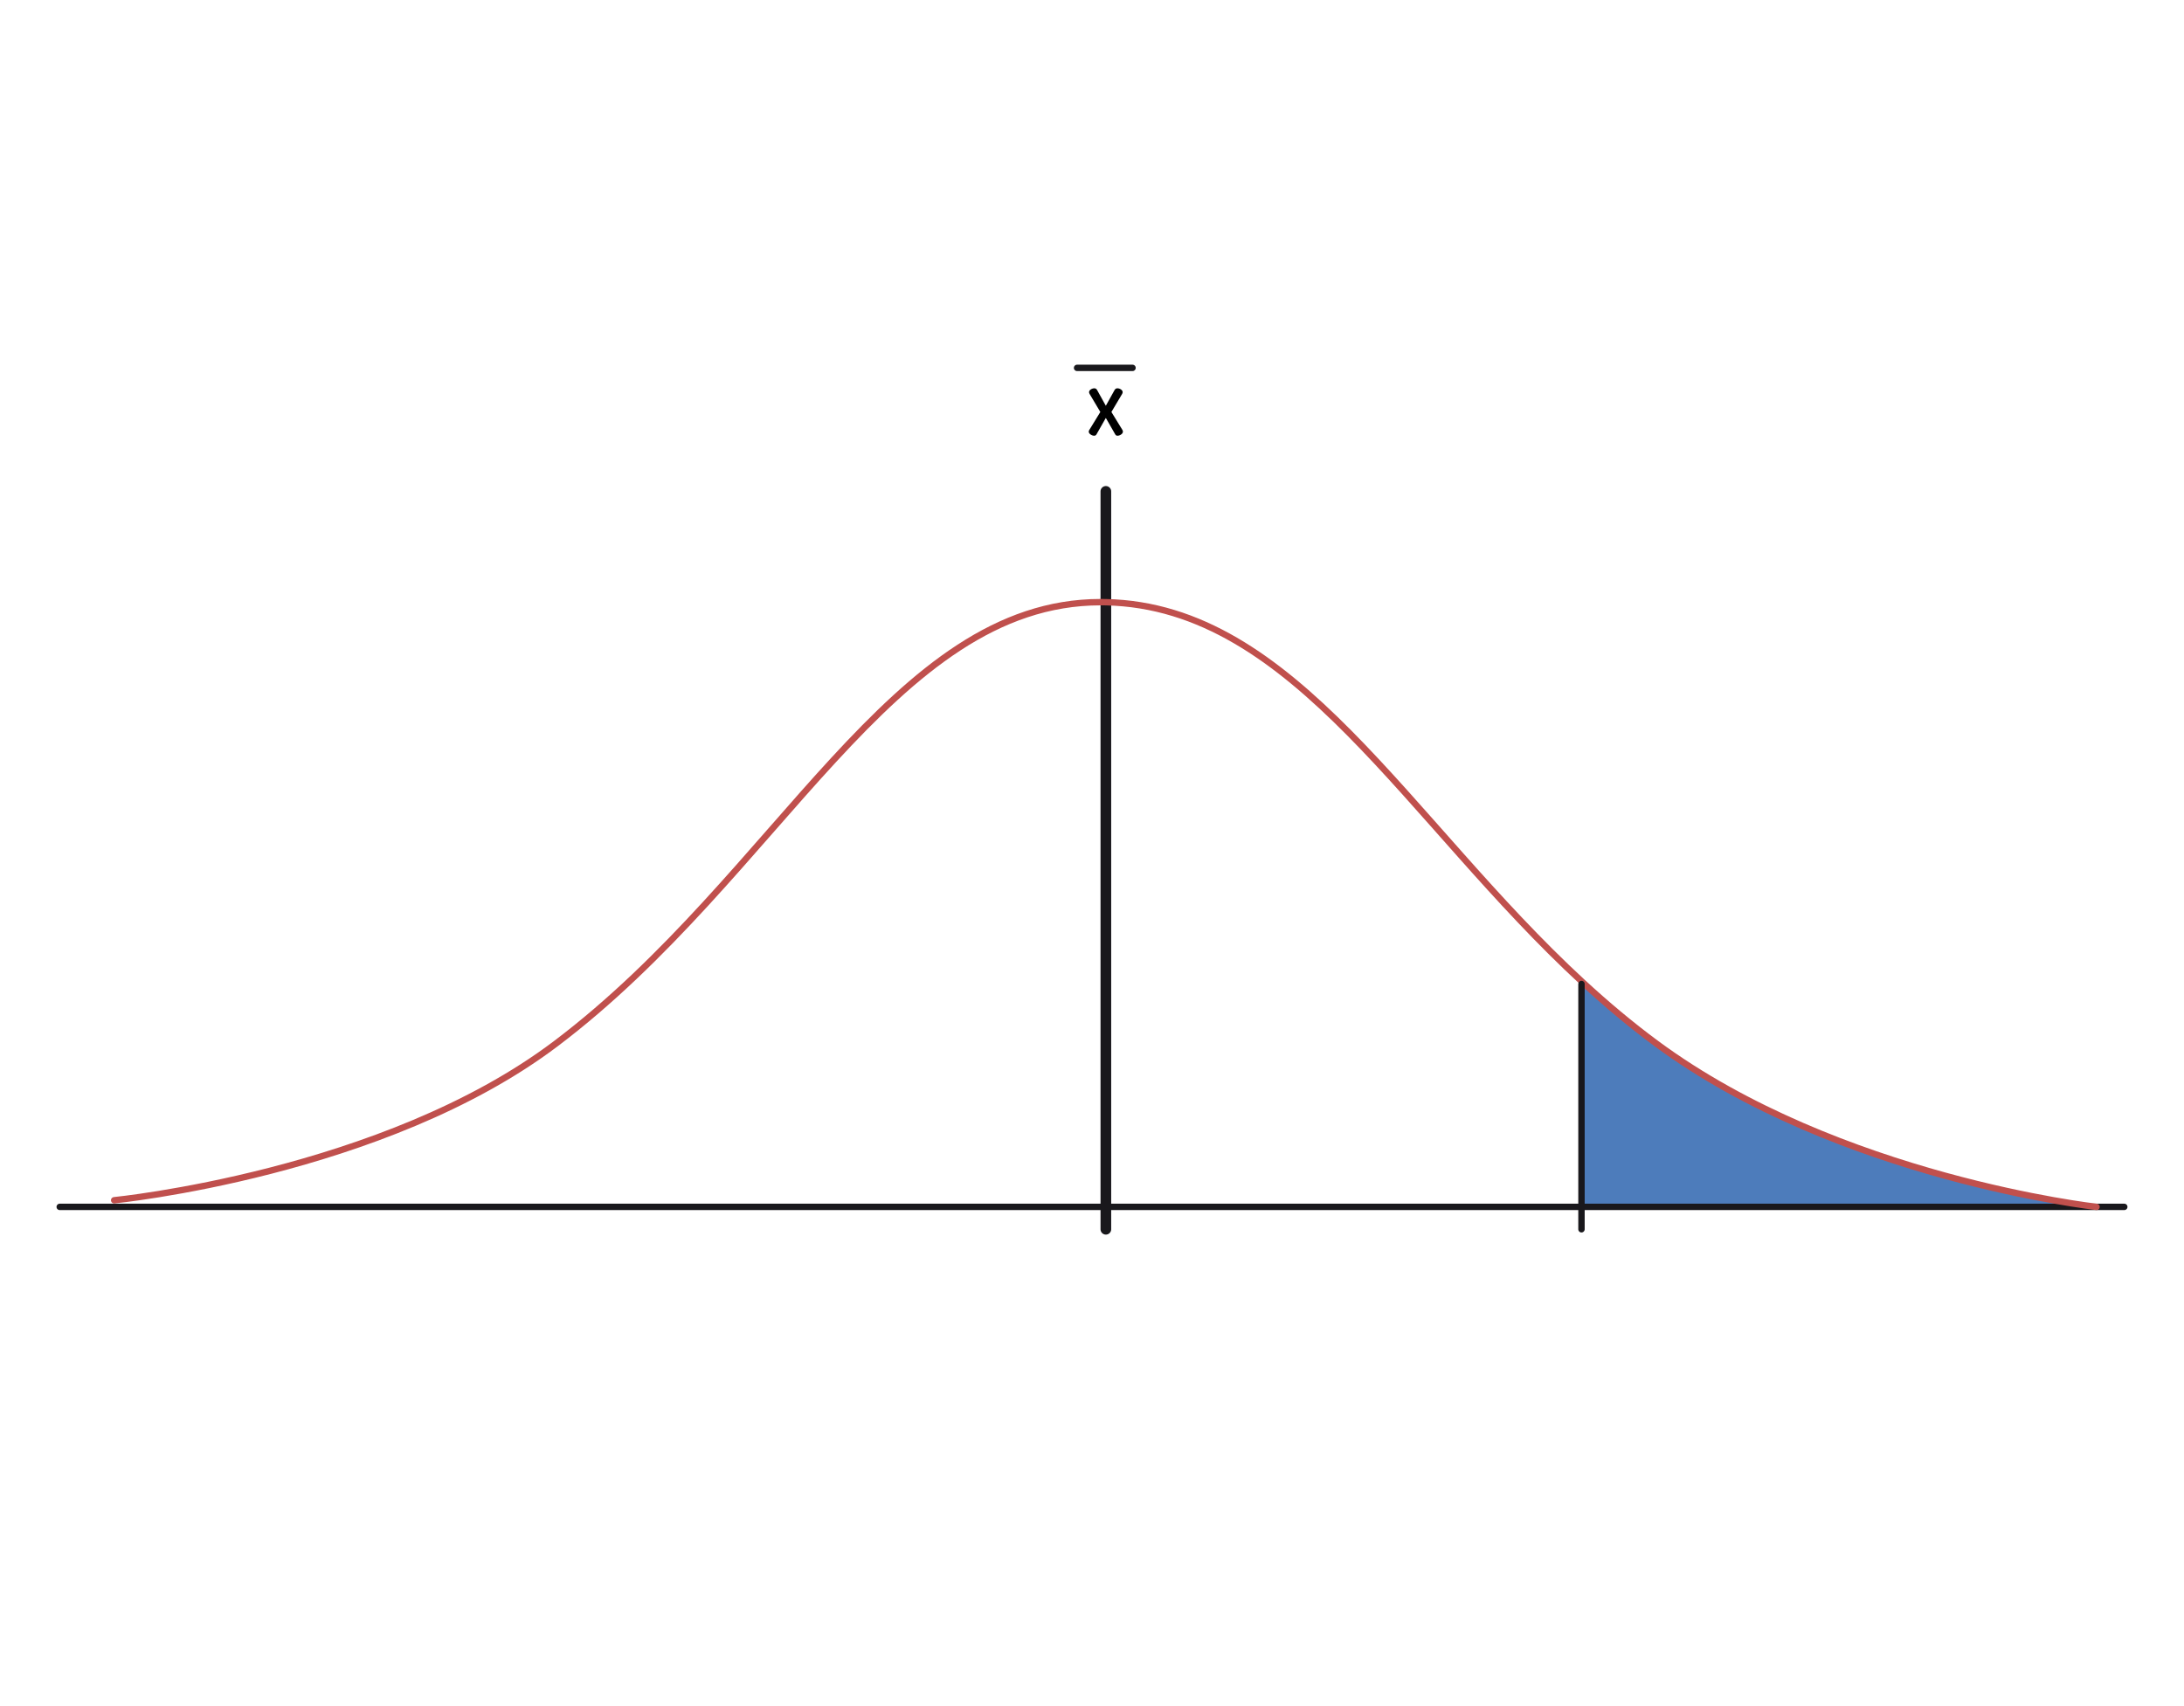 <?xml version="1.0" encoding="utf-8"?>
<!-- Generator: Adobe Illustrator 16.0.0, SVG Export Plug-In . SVG Version: 6.00 Build 0)  -->
<!DOCTYPE svg PUBLIC "-//W3C//DTD SVG 1.1//EN" "http://www.w3.org/Graphics/SVG/1.1/DTD/svg11.dtd">
<svg version="1.1" xmlns:x="http://ns.adobe.com/Extensibility/1.0/" xmlns:i="http://ns.adobe.com/AdobeIllustrator/10.0/" xmlns:graph="http://ns.adobe.com/Graphs/1.0/"
	 xmlns="http://www.w3.org/2000/svg" xmlns:xlink="http://www.w3.org/1999/xlink" x="0px" y="0px" width="1024px" height="800px"
	 viewBox="0 0 1024 800" enable-background="new 0 0 1024 800" xml:space="preserve">
<g id="background">
</g>
<g id="desenho">
	
		<polyline fill="none" stroke="#19181C" stroke-width="5" stroke-linecap="round" stroke-linejoin="round" stroke-miterlimit="10" points="
		518.5,576.408 518.5,565.908 518.5,282.368 518.5,230.408 	"/>
	<g>
		<path fill="#4D7CBB" d="M982.98,565.91H741.5v-104.5l0.66-0.71c10.93,10.08,22.39,19.74,34.53,28.7
			C862.05,552.38,982.98,565.91,982.98,565.91z"/>
	</g>
	<g>
		
			<polyline fill="none" stroke="#19181C" stroke-width="3" stroke-linecap="round" stroke-linejoin="round" stroke-miterlimit="10" points="
			28,565.91 518.5,565.91 741.5,565.91 982.98,565.91 996,565.91 		"/>
		<path fill="none" stroke="#C0504D" stroke-width="3" stroke-linecap="round" stroke-linejoin="round" stroke-miterlimit="10" d="
			M53.53,562.8c0,0,126.34-12.46,207.05-73.399C364.83,410.7,418.56,282.35,516,282.35c0.84,0,1.67,0.01,2.5,0.02
			c88.62,1.86,141.02,102.11,223.66,178.33c10.93,10.08,22.39,19.74,34.53,28.7c85.359,62.979,206.29,76.51,206.29,76.51"/>
		
			<polyline fill="none" stroke="#19181C" stroke-width="3" stroke-linecap="round" stroke-linejoin="round" stroke-miterlimit="10" points="
			741.5,576.41 741.5,565.91 741.5,461.41 		"/>
	</g>
</g>
<g id="texto">
	<g>
		<path d="M510.476,202.36c0-0.2,0.08-0.44,0.24-0.72l5.19-8.46l-5.01-8.43c-0.18-0.3-0.27-0.58-0.27-0.84
			c0-0.5,0.265-0.93,0.795-1.29c0.53-0.36,1.095-0.54,1.695-0.54c0.561,0,0.99,0.28,1.29,0.84l4.08,7.35l4.08-7.35
			c0.319-0.56,0.76-0.84,1.319-0.84c0.601,0,1.166,0.18,1.695,0.54c0.53,0.36,0.795,0.791,0.795,1.29c0,0.26-0.09,0.54-0.27,0.84
			l-5.01,8.43l5.189,8.46c0.141,0.26,0.211,0.5,0.211,0.72c0,0.52-0.281,0.975-0.841,1.365s-1.13,0.585-1.71,0.585
			c-0.48,0-0.83-0.21-1.05-0.63l-4.41-7.71l-4.38,7.71c-0.24,0.42-0.6,0.63-1.08,0.63c-0.56,0-1.125-0.195-1.695-0.585
			C510.76,203.335,510.476,202.88,510.476,202.36z"/>
	</g>
	
		<line fill="none" stroke="#19181C" stroke-width="3" stroke-linecap="round" stroke-linejoin="round" stroke-miterlimit="10" x1="505" y1="172.5" x2="531" y2="172.5"/>
</g>
</svg>
